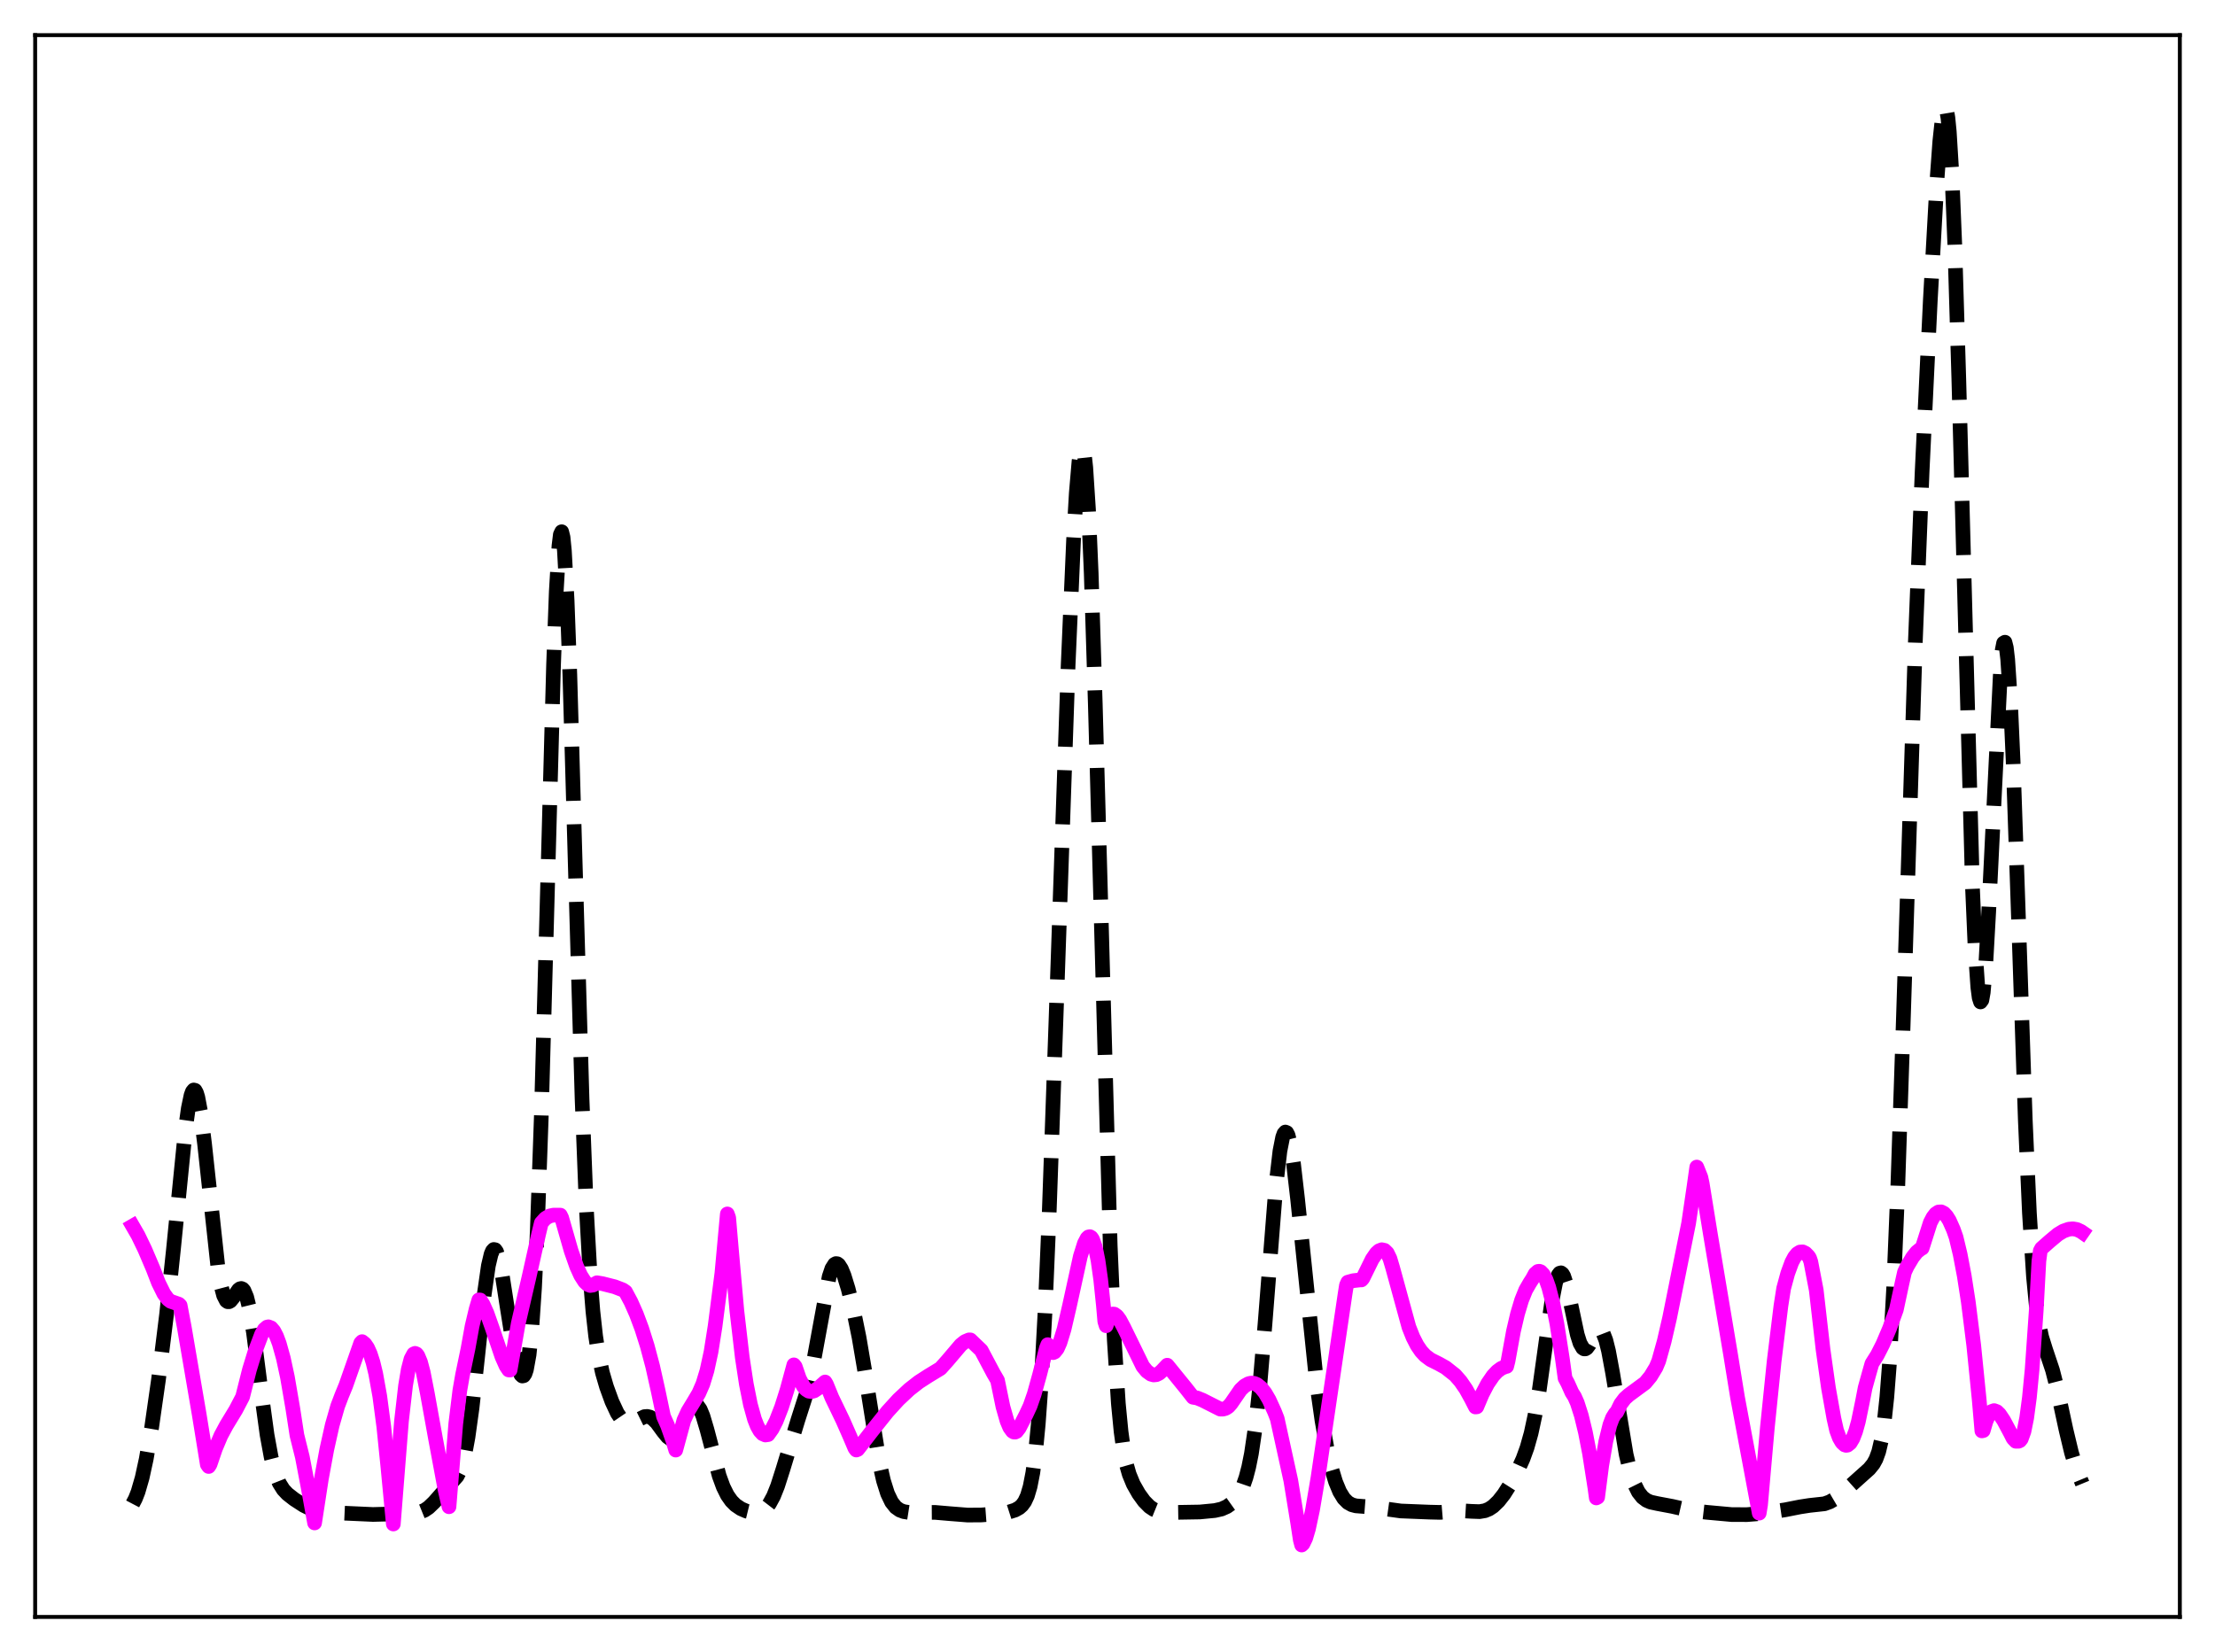 <?xml version="1.0" encoding="utf-8" standalone="no"?>
<!DOCTYPE svg PUBLIC "-//W3C//DTD SVG 1.1//EN"
  "http://www.w3.org/Graphics/SVG/1.1/DTD/svg11.dtd">
<svg xmlns:xlink="http://www.w3.org/1999/xlink" width="453.6pt" height="338.4pt" viewBox="0 0 453.6 338.4" xmlns="http://www.w3.org/2000/svg" version="1.1">
 <defs>
  <style type="text/css">*{stroke-linejoin: round; stroke-linecap: butt}</style>
 </defs>
 <g id="figure_1">
  <g id="patch_1">
   <path d="M 0 338.4 
L 453.6 338.4 
L 453.6 0 
L 0 0 
z
" style="fill: #ffffff"/>
  </g>
  <g id="axes_1">
   <g id="patch_2">
    <path d="M 7.2 331.2 
L 446.4 331.2 
L 446.4 7.2 
L 7.2 7.2 
z
" style="fill: #ffffff"/>
   </g>
   <g id="matplotlib.axis_1"/>
   <g id="matplotlib.axis_2"/>
   <g id="line2d_1">
    <path d="M 27.164 308.05 
L 27.72 306.989 
L 28.276 305.572 
L 29.11 302.692 
L 29.944 298.858 
L 31.056 292.386 
L 32.446 282.674 
L 34.115 269.205 
L 35.505 256.059 
L 38.007 230.993 
L 38.563 227.021 
L 39.12 224.364 
L 39.398 223.61 
L 39.676 223.266 
L 39.954 223.342 
L 40.232 223.837 
L 40.51 224.74 
L 41.066 227.68 
L 41.9 234.372 
L 44.68 260.074 
L 45.237 263.237 
L 45.793 265.344 
L 46.349 266.432 
L 46.627 266.634 
L 46.905 266.639 
L 47.183 266.48 
L 47.739 265.809 
L 48.851 264.201 
L 49.129 263.986 
L 49.407 263.921 
L 49.685 264.037 
L 49.963 264.359 
L 50.519 265.687 
L 51.076 267.958 
L 51.91 272.961 
L 53.3 283.735 
L 54.69 293.898 
L 55.524 298.458 
L 56.358 301.684 
L 57.193 303.79 
L 58.027 305.12 
L 58.861 306.007 
L 60.251 307.094 
L 62.197 308.355 
L 63.588 309.04 
L 64.978 309.48 
L 66.646 309.735 
L 70.539 309.951 
L 76.378 310.214 
L 84.719 309.996 
L 85.831 309.798 
L 86.943 309.349 
L 87.777 308.784 
L 88.89 307.714 
L 93.616 302.361 
L 94.172 301.251 
L 94.729 299.648 
L 95.285 297.395 
L 95.841 294.38 
L 96.675 288.37 
L 97.787 278.164 
L 99.177 265.063 
L 100.011 259.252 
L 100.568 256.893 
L 100.846 256.235 
L 101.124 255.935 
L 101.402 255.989 
L 101.68 256.383 
L 102.236 258.101 
L 102.792 260.837 
L 103.904 268.022 
L 105.294 276.732 
L 106.128 280.297 
L 106.685 281.601 
L 106.963 281.852 
L 107.241 281.791 
L 107.519 281.375 
L 107.797 280.556 
L 108.353 277.482 
L 108.909 272.068 
L 109.465 263.797 
L 110.021 252.257 
L 110.855 228.582 
L 111.967 187.691 
L 113.358 136.208 
L 113.914 121.196 
L 114.47 111.786 
L 114.748 109.502 
L 115.026 108.917 
L 115.304 110.035 
L 115.582 112.813 
L 116.138 122.952 
L 116.694 138.171 
L 117.806 177.221 
L 119.197 225.052 
L 120.031 246.614 
L 120.865 261.695 
L 121.421 268.635 
L 121.977 273.664 
L 122.533 277.311 
L 123.367 281.179 
L 124.201 284.038 
L 125.314 287.096 
L 126.426 289.473 
L 127.26 290.699 
L 127.816 291.21 
L 128.372 291.476 
L 128.928 291.519 
L 129.762 291.264 
L 131.987 290.174 
L 132.543 290.132 
L 133.099 290.263 
L 133.655 290.584 
L 134.489 291.402 
L 135.879 293.299 
L 136.713 294.309 
L 137.269 294.713 
L 137.826 294.793 
L 138.382 294.49 
L 138.938 293.797 
L 139.772 292.158 
L 141.44 288.521 
L 141.996 287.869 
L 142.274 287.737 
L 142.552 287.749 
L 142.83 287.912 
L 143.386 288.689 
L 143.943 290.024 
L 144.777 292.829 
L 147.279 302.295 
L 148.113 304.573 
L 148.947 306.255 
L 149.782 307.447 
L 150.616 308.283 
L 151.728 309.037 
L 152.84 309.52 
L 153.952 309.791 
L 155.064 309.812 
L 155.899 309.578 
L 156.455 309.249 
L 157.011 308.739 
L 157.567 308.016 
L 158.401 306.483 
L 159.235 304.399 
L 160.347 300.923 
L 163.406 290.855 
L 165.074 285.645 
L 165.908 282.31 
L 166.742 278.175 
L 169.801 261.507 
L 170.357 259.855 
L 170.913 258.975 
L 171.191 258.824 
L 171.469 258.858 
L 171.747 259.063 
L 172.303 259.927 
L 172.859 261.286 
L 173.693 263.989 
L 174.806 268.472 
L 175.918 273.927 
L 177.03 280.479 
L 180.088 299.614 
L 180.923 303.287 
L 181.757 305.932 
L 182.591 307.67 
L 183.425 308.724 
L 184.259 309.319 
L 185.093 309.633 
L 186.205 309.806 
L 188.152 309.811 
L 191.488 309.789 
L 194.547 310.051 
L 198.161 310.337 
L 200.942 310.317 
L 204.556 310.045 
L 206.503 309.751 
L 207.893 309.308 
L 208.727 308.836 
L 209.283 308.341 
L 209.839 307.581 
L 210.395 306.382 
L 210.951 304.506 
L 211.508 301.652 
L 212.064 297.486 
L 212.62 291.684 
L 213.176 283.99 
L 214.01 268.643 
L 214.844 248.956 
L 216.234 209.402 
L 218.737 136.301 
L 219.849 110.587 
L 220.405 101.014 
L 220.961 94.495 
L 221.239 92.597 
L 221.517 91.714 
L 221.795 91.914 
L 222.073 93.251 
L 222.351 95.762 
L 222.907 104.33 
L 223.463 117.424 
L 224.298 144.115 
L 227.356 255.106 
L 228.19 274.492 
L 229.024 287.506 
L 229.58 293.265 
L 230.137 297.278 
L 230.693 300.042 
L 231.249 301.98 
L 232.083 304.007 
L 233.195 305.963 
L 234.307 307.499 
L 235.419 308.624 
L 236.254 309.18 
L 237.088 309.518 
L 238.2 309.729 
L 240.146 309.798 
L 245.707 309.705 
L 248.766 309.412 
L 250.156 309.098 
L 251.268 308.603 
L 252.102 308.009 
L 252.936 307.163 
L 253.77 305.971 
L 254.605 304.24 
L 255.161 302.632 
L 255.717 300.514 
L 256.273 297.747 
L 257.107 292.09 
L 257.941 284.388 
L 259.053 271.204 
L 261.278 242.936 
L 262.112 235.77 
L 262.668 232.956 
L 262.946 232.198 
L 263.224 231.88 
L 263.502 231.996 
L 263.78 232.532 
L 264.336 234.771 
L 264.892 238.356 
L 265.726 245.579 
L 269.619 283.236 
L 270.731 291.031 
L 271.843 297.19 
L 272.677 300.781 
L 273.512 303.544 
L 274.346 305.555 
L 275.18 306.918 
L 276.014 307.762 
L 276.848 308.229 
L 277.682 308.45 
L 279.072 308.557 
L 281.297 308.728 
L 286.858 309.5 
L 292.697 309.733 
L 294.921 309.787 
L 297.145 309.603 
L 299.37 309.456 
L 301.316 309.574 
L 302.984 309.634 
L 304.097 309.443 
L 304.931 309.098 
L 305.765 308.547 
L 306.877 307.478 
L 307.989 306.056 
L 309.379 303.868 
L 310.77 301.292 
L 311.882 298.834 
L 312.716 296.535 
L 313.55 293.573 
L 314.384 289.69 
L 315.218 284.756 
L 316.609 274.773 
L 317.721 266.99 
L 318.555 262.754 
L 319.111 261.164 
L 319.389 260.795 
L 319.667 260.717 
L 319.945 260.925 
L 320.223 261.403 
L 320.779 263.076 
L 321.613 266.826 
L 323.004 273.375 
L 323.56 275.135 
L 324.116 276.111 
L 324.394 276.296 
L 324.672 276.292 
L 324.95 276.117 
L 325.506 275.368 
L 326.896 272.867 
L 327.452 272.416 
L 327.73 272.435 
L 328.008 272.643 
L 328.286 273.053 
L 328.843 274.489 
L 329.399 276.705 
L 330.233 281.193 
L 333.013 297.92 
L 333.847 301.42 
L 334.681 303.938 
L 335.516 305.623 
L 336.35 306.684 
L 337.184 307.317 
L 338.018 307.68 
L 339.408 307.983 
L 342.467 308.558 
L 346.081 309.38 
L 349.418 309.762 
L 354.701 310.243 
L 357.759 310.245 
L 360.262 310.045 
L 365.544 309.267 
L 368.603 308.664 
L 370.549 308.362 
L 373.608 308.028 
L 374.72 307.628 
L 375.832 306.974 
L 377.222 305.872 
L 382.783 300.891 
L 383.617 299.871 
L 384.174 298.867 
L 384.73 297.345 
L 385.286 294.987 
L 385.842 291.408 
L 386.398 286.198 
L 386.954 278.99 
L 387.788 263.908 
L 388.622 243.632 
L 389.734 210.223 
L 392.237 131.442 
L 393.627 96.509 
L 395.295 61.613 
L 396.686 36.621 
L 397.242 28.962 
L 397.798 23.776 
L 398.076 22.383 
L 398.354 21.927 
L 398.632 22.497 
L 398.91 24.164 
L 399.188 26.978 
L 399.744 36.124 
L 400.3 49.818 
L 401.134 77.53 
L 403.915 181.334 
L 404.471 194.179 
L 405.027 202.235 
L 405.305 204.368 
L 405.583 205.231 
L 405.861 204.851 
L 406.139 203.277 
L 406.695 196.876 
L 407.251 186.919 
L 409.754 135.702 
L 410.032 133.125 
L 410.31 131.718 
L 410.588 131.549 
L 410.866 132.651 
L 411.144 135.021 
L 411.7 143.362 
L 412.256 155.844 
L 413.368 188.423 
L 414.758 229.568 
L 415.593 248.44 
L 416.427 261.487 
L 416.983 267.249 
L 417.539 271.178 
L 418.095 273.815 
L 418.929 276.488 
L 420.319 280.642 
L 421.154 283.896 
L 423.1 292.915 
L 424.212 297.556 
L 425.324 301.187 
L 426.436 303.888 
L 426.436 303.888 
" clip-path="url(#p1aeef5084a)" style="fill: none; stroke-dasharray: 11.1,4.8; stroke-dashoffset: 0; stroke: #000000; stroke-width: 3"/>
   </g>
   <g id="line2d_2">
    <path d="M 27.164 251.127 
L 28.276 253.057 
L 29.666 255.939 
L 31.334 259.85 
L 32.446 262.737 
L 33.559 264.992 
L 34.393 266.131 
L 34.949 266.554 
L 36.617 267.137 
L 36.895 267.407 
L 37.729 271.812 
L 40.788 289.696 
L 42.456 299.984 
L 42.734 300.386 
L 43.012 299.951 
L 44.124 296.692 
L 45.237 294.061 
L 46.349 291.984 
L 48.295 288.776 
L 49.685 286.116 
L 51.076 280.591 
L 52.188 276.96 
L 53.578 273.282 
L 54.134 272.313 
L 54.69 271.835 
L 54.968 271.772 
L 55.524 271.992 
L 56.08 272.641 
L 56.636 273.723 
L 57.193 275.217 
L 58.027 278.209 
L 58.861 282.081 
L 59.973 288.556 
L 60.807 293.986 
L 61.919 298.45 
L 63.031 304.289 
L 64.422 311.951 
L 65.812 302.915 
L 66.924 296.886 
L 68.036 291.918 
L 69.148 288.036 
L 69.983 285.838 
L 70.817 283.815 
L 73.875 275.098 
L 74.153 274.813 
L 74.709 275.262 
L 75.265 276.075 
L 75.822 277.314 
L 76.378 279.038 
L 76.934 281.336 
L 77.768 285.968 
L 78.602 292.272 
L 79.436 300.496 
L 80.548 312.166 
L 82.217 291.101 
L 83.051 283.813 
L 83.607 280.507 
L 84.163 278.37 
L 84.719 277.34 
L 84.997 277.213 
L 85.275 277.329 
L 85.553 277.662 
L 86.109 278.99 
L 86.665 281.074 
L 87.499 285.328 
L 89.168 294.568 
L 91.114 305.004 
L 91.948 308.633 
L 93.338 291.58 
L 94.172 284.782 
L 94.729 281.608 
L 95.841 276.257 
L 96.675 271.649 
L 97.509 268.127 
L 98.065 266.263 
L 98.343 266.289 
L 98.899 267.144 
L 99.733 269.004 
L 100.846 272.163 
L 102.792 277.906 
L 103.626 279.779 
L 104.182 280.617 
L 104.46 280.633 
L 106.128 271.103 
L 108.353 261.503 
L 110.299 252.806 
L 110.855 250.497 
L 111.689 249.574 
L 112.523 249.082 
L 113.358 248.896 
L 114.748 248.899 
L 115.026 249.459 
L 116.972 256.243 
L 118.084 259.408 
L 118.919 261.249 
L 119.753 262.55 
L 120.309 263.076 
L 120.865 263.307 
L 121.421 263.228 
L 122.255 262.752 
L 123.367 262.937 
L 125.87 263.571 
L 127.538 264.211 
L 128.094 264.598 
L 129.206 266.673 
L 130.318 269.185 
L 131.431 272.166 
L 132.543 275.686 
L 133.655 279.856 
L 134.767 284.835 
L 135.879 290.13 
L 136.713 292.001 
L 137.826 295.15 
L 138.382 297.026 
L 140.05 290.912 
L 140.884 289.093 
L 141.996 287.265 
L 143.108 285.387 
L 143.943 283.473 
L 144.777 280.74 
L 145.611 276.899 
L 146.445 271.614 
L 147.835 260.774 
L 148.947 248.657 
L 149.225 249.429 
L 149.782 255.925 
L 150.894 268.449 
L 152.006 278.034 
L 152.84 283.516 
L 153.674 287.687 
L 154.508 290.689 
L 155.064 292.102 
L 155.62 293.09 
L 156.177 293.693 
L 156.733 293.935 
L 157.289 293.857 
L 158.123 292.689 
L 158.957 291.05 
L 160.069 288.196 
L 161.181 284.685 
L 162.572 279.57 
L 162.85 279.923 
L 163.684 282.353 
L 164.518 283.963 
L 165.074 284.613 
L 165.63 284.961 
L 166.186 285.041 
L 166.742 284.89 
L 167.576 284.322 
L 168.967 283.083 
L 169.245 283.552 
L 170.357 286.276 
L 172.581 290.894 
L 173.971 294.046 
L 175.084 296.658 
L 175.362 297.013 
L 175.64 296.899 
L 178.698 292.947 
L 181.757 289.128 
L 183.981 286.69 
L 186.205 284.607 
L 188.152 283.085 
L 190.098 281.828 
L 192.6 280.309 
L 193.991 278.75 
L 196.771 275.478 
L 197.605 274.81 
L 198.439 274.457 
L 198.717 274.457 
L 199.552 275.261 
L 200.942 276.588 
L 203.444 281.308 
L 204.278 282.744 
L 205.391 288.145 
L 206.225 291.068 
L 206.781 292.388 
L 207.337 293.158 
L 207.615 293.33 
L 207.893 293.346 
L 208.171 293.216 
L 208.727 292.489 
L 210.117 289.774 
L 210.951 287.981 
L 211.786 285.582 
L 212.898 281.583 
L 214.288 276.143 
L 214.566 275.432 
L 214.844 275.909 
L 215.122 276.815 
L 215.4 277.023 
L 215.678 277.062 
L 215.956 276.937 
L 216.512 276.253 
L 217.068 275.004 
L 217.903 272.274 
L 219.015 267.485 
L 221.239 257.347 
L 222.073 254.683 
L 222.629 253.627 
L 222.907 253.367 
L 223.185 253.308 
L 223.463 253.474 
L 223.742 253.866 
L 224.298 255.445 
L 224.854 258.161 
L 225.41 262.127 
L 225.966 267.453 
L 226.244 270.671 
L 226.522 271.556 
L 227.078 270.031 
L 227.634 269.281 
L 227.912 269.156 
L 228.19 269.179 
L 228.746 269.584 
L 229.302 270.34 
L 230.137 271.904 
L 234.029 279.869 
L 234.863 280.884 
L 235.697 281.481 
L 236.254 281.637 
L 236.81 281.58 
L 237.366 281.312 
L 237.922 280.819 
L 239.034 279.638 
L 242.927 284.436 
L 244.317 286.209 
L 245.151 286.347 
L 246.263 286.799 
L 249.878 288.629 
L 250.434 288.641 
L 250.99 288.487 
L 251.546 288.127 
L 252.102 287.498 
L 254.048 284.668 
L 254.883 283.874 
L 255.717 283.409 
L 256.273 283.298 
L 256.829 283.355 
L 257.385 283.586 
L 258.219 284.25 
L 259.053 285.299 
L 259.887 286.724 
L 261 289.159 
L 261.556 290.586 
L 264.336 303.264 
L 265.726 311.791 
L 266.282 315.441 
L 266.56 316.473 
L 266.838 316.208 
L 267.395 315.045 
L 267.951 313.17 
L 268.785 309.283 
L 269.897 302.726 
L 271.843 289.508 
L 275.458 265.009 
L 275.736 263.255 
L 276.014 262.635 
L 277.126 262.329 
L 278.516 262.17 
L 278.794 262.174 
L 279.072 261.874 
L 281.019 257.918 
L 281.853 256.707 
L 282.409 256.203 
L 282.965 255.986 
L 283.521 256.107 
L 284.077 256.641 
L 284.633 257.789 
L 285.189 259.651 
L 288.526 271.83 
L 289.36 273.927 
L 290.194 275.556 
L 291.028 276.785 
L 291.863 277.686 
L 292.975 278.515 
L 294.643 279.347 
L 296.033 280.122 
L 297.98 281.661 
L 299.092 282.93 
L 300.204 284.548 
L 301.316 286.561 
L 302.15 288.196 
L 302.428 288.168 
L 303.54 285.536 
L 304.653 283.419 
L 305.765 281.798 
L 306.599 280.906 
L 307.433 280.289 
L 308.267 279.941 
L 308.545 279.882 
L 308.823 278.787 
L 309.935 272.679 
L 310.77 269.114 
L 311.604 266.329 
L 312.438 264.252 
L 313.272 262.803 
L 313.828 261.937 
L 314.384 260.911 
L 314.94 260.433 
L 315.218 260.393 
L 315.496 260.484 
L 316.052 261.053 
L 316.609 262.129 
L 317.165 263.694 
L 317.999 266.922 
L 318.833 271.158 
L 319.945 278.27 
L 320.501 282.303 
L 321.057 283.344 
L 321.891 285.213 
L 322.448 286.097 
L 323.004 287.36 
L 323.838 289.958 
L 324.672 293.395 
L 325.506 297.686 
L 326.618 304.793 
L 326.896 306.828 
L 327.174 306.681 
L 328.008 300.179 
L 328.843 295.265 
L 329.677 291.868 
L 330.233 290.403 
L 330.789 289.517 
L 331.067 289.287 
L 331.901 287.576 
L 332.735 286.471 
L 333.569 285.727 
L 336.906 283.271 
L 338.018 281.922 
L 339.13 280.085 
L 339.686 278.758 
L 340.798 274.768 
L 341.911 269.952 
L 345.803 250.58 
L 346.915 243.016 
L 347.472 239.054 
L 348.306 241.135 
L 348.584 242.408 
L 350.252 252.72 
L 354.423 277.603 
L 355.813 286.189 
L 360.262 309.943 
L 360.54 308.224 
L 361.93 292.407 
L 363.32 278.809 
L 364.71 267.465 
L 365.266 263.907 
L 366.101 260.83 
L 366.935 258.552 
L 367.491 257.506 
L 368.047 256.817 
L 368.603 256.463 
L 369.159 256.426 
L 369.715 256.694 
L 370.271 257.254 
L 370.549 257.635 
L 370.827 258.451 
L 371.94 264.245 
L 373.33 276.404 
L 374.442 284.296 
L 375.554 290.539 
L 376.11 293.007 
L 376.666 294.507 
L 377.222 295.464 
L 377.778 295.971 
L 378.057 296.055 
L 378.335 296.015 
L 378.891 295.573 
L 379.447 294.641 
L 380.003 293.194 
L 380.559 291.204 
L 381.393 287.164 
L 381.949 284.277 
L 382.783 281.275 
L 383.339 279.319 
L 384.452 277.552 
L 385.564 275.364 
L 386.954 272.099 
L 388.344 268.259 
L 389.456 263.069 
L 390.012 260.575 
L 390.569 259.387 
L 391.681 257.522 
L 392.515 256.469 
L 393.349 255.794 
L 393.627 255.663 
L 395.295 250.427 
L 395.851 249.353 
L 396.407 248.636 
L 396.964 248.264 
L 397.52 248.225 
L 398.076 248.507 
L 398.632 249.099 
L 399.188 249.988 
L 400.022 251.858 
L 400.578 253.444 
L 401.412 256.925 
L 402.246 261.309 
L 403.081 266.685 
L 404.193 275.573 
L 405.305 286.649 
L 405.861 293.096 
L 406.139 293.029 
L 406.695 291.132 
L 407.251 289.857 
L 407.807 289.143 
L 408.363 288.94 
L 408.92 289.149 
L 409.476 289.69 
L 410.31 290.932 
L 411.7 293.535 
L 412.256 294.637 
L 412.812 295.223 
L 413.368 295.219 
L 413.646 295.091 
L 413.924 294.736 
L 414.48 293.202 
L 415.037 290.429 
L 415.593 286.256 
L 416.149 280.51 
L 416.983 268.545 
L 417.539 258.28 
L 417.817 256.216 
L 418.095 255.707 
L 419.763 254.231 
L 421.432 252.84 
L 422.544 252.167 
L 423.656 251.777 
L 424.49 251.7 
L 425.324 251.844 
L 426.158 252.237 
L 426.436 252.43 
L 426.436 252.43 
" clip-path="url(#p1aeef5084a)" style="fill: none; stroke: #ff00ff; stroke-width: 3; stroke-linecap: square"/>
   </g>
   <g id="patch_3">
    <path d="M 7.2 331.2 
L 7.2 7.2 
" style="fill: none; stroke: #000000; stroke-width: 0.8; stroke-linejoin: miter; stroke-linecap: square"/>
   </g>
   <g id="patch_4">
    <path d="M 446.4 331.2 
L 446.4 7.2 
" style="fill: none; stroke: #000000; stroke-width: 0.8; stroke-linejoin: miter; stroke-linecap: square"/>
   </g>
   <g id="patch_5">
    <path d="M 7.2 331.2 
L 446.4 331.2 
" style="fill: none; stroke: #000000; stroke-width: 0.8; stroke-linejoin: miter; stroke-linecap: square"/>
   </g>
   <g id="patch_6">
    <path d="M 7.2 7.2 
L 446.4 7.2 
" style="fill: none; stroke: #000000; stroke-width: 0.8; stroke-linejoin: miter; stroke-linecap: square"/>
   </g>
  </g>
 </g>
 <defs>
  <clipPath id="p1aeef5084a">
   <rect x="7.2" y="7.2" width="439.2" height="324"/>
  </clipPath>
 </defs>
</svg>
